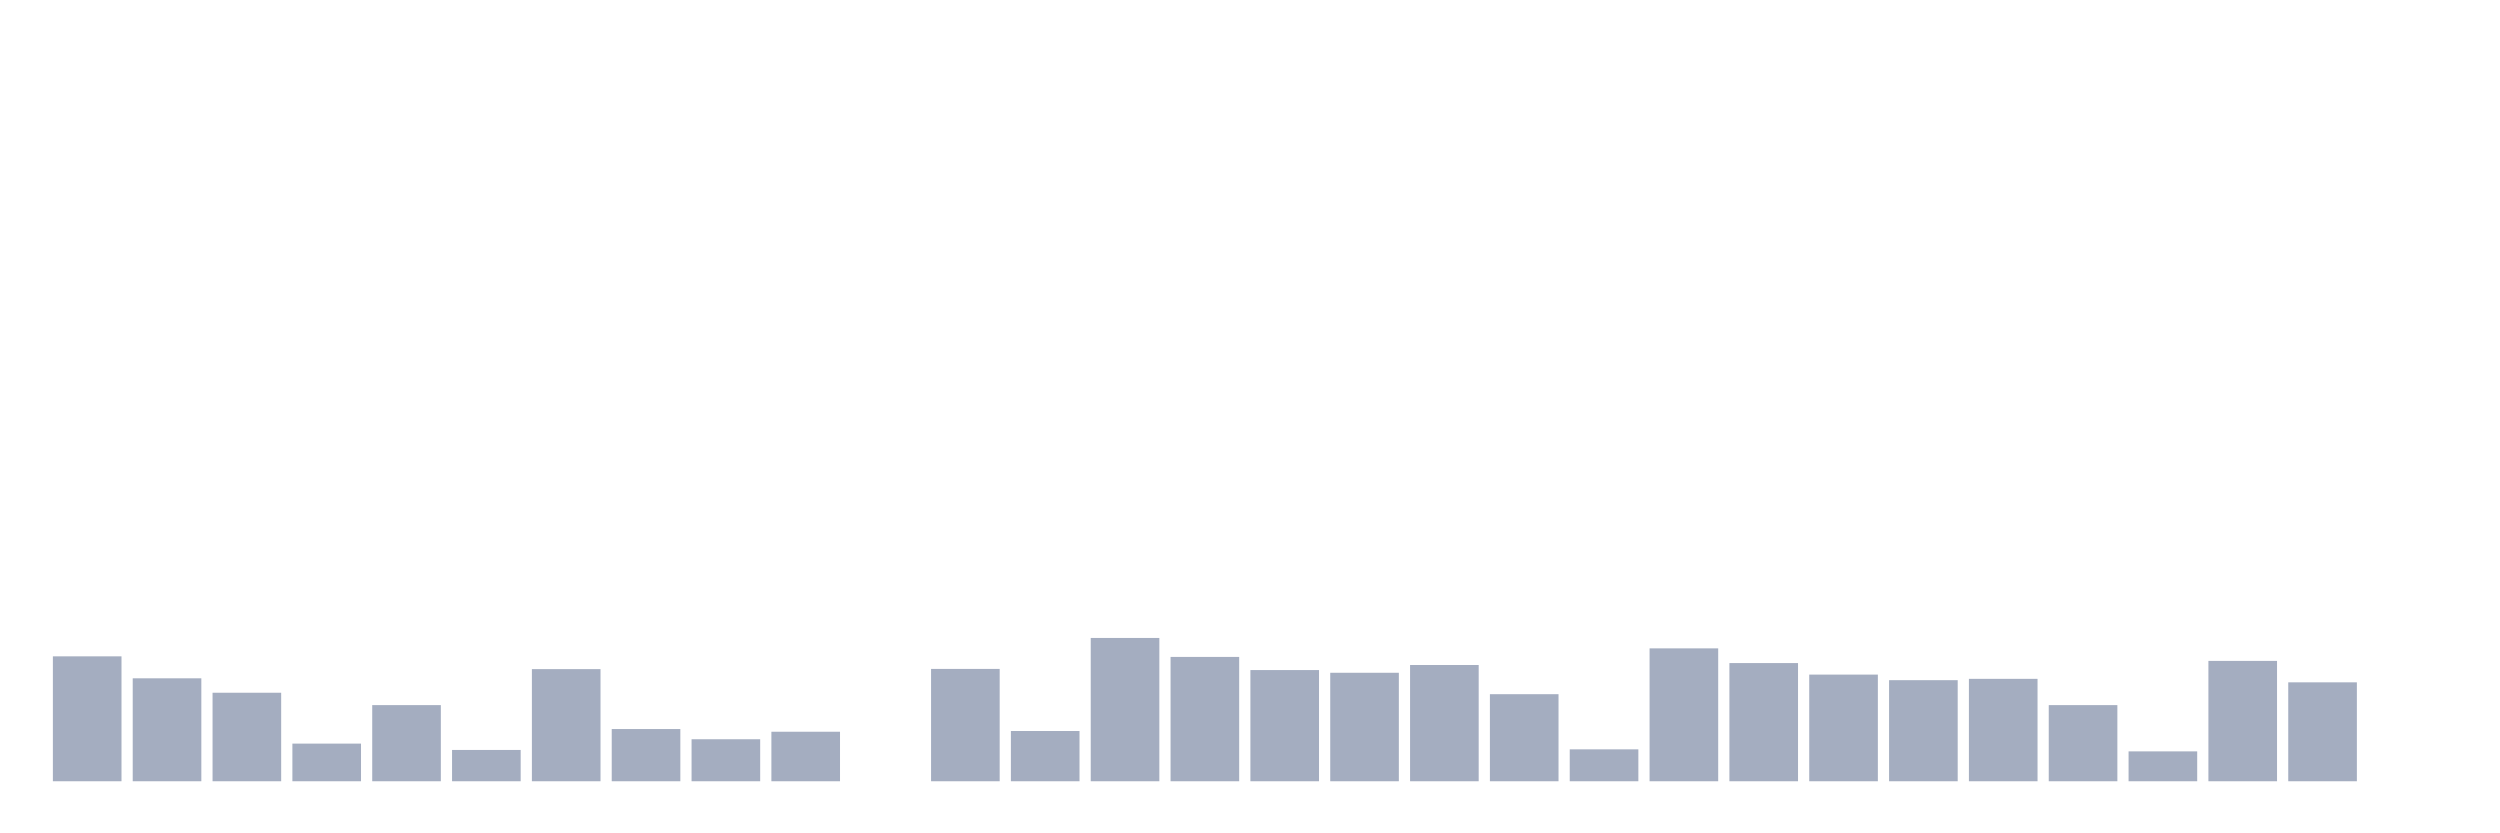 <svg xmlns="http://www.w3.org/2000/svg" viewBox="0 0 480 160"><g transform="translate(10,10)"><rect class="bar" x="0.153" width="13.175" y="116.018" height="23.982" fill="rgb(164,173,192)"></rect><rect class="bar" x="15.482" width="13.175" y="120.235" height="19.765" fill="rgb(164,173,192)"></rect><rect class="bar" x="30.81" width="13.175" y="123.006" height="16.994" fill="rgb(164,173,192)"></rect><rect class="bar" x="46.138" width="13.175" y="132.772" height="7.228" fill="rgb(164,173,192)"></rect><rect class="bar" x="61.466" width="13.175" y="125.381" height="14.619" fill="rgb(164,173,192)"></rect><rect class="bar" x="76.794" width="13.175" y="133.991" height="6.009" fill="rgb(164,173,192)"></rect><rect class="bar" x="92.123" width="13.175" y="118.471" height="21.529" fill="rgb(164,173,192)"></rect><rect class="bar" x="107.451" width="13.175" y="129.975" height="10.025" fill="rgb(164,173,192)"></rect><rect class="bar" x="122.779" width="13.175" y="131.935" height="8.065" fill="rgb(164,173,192)"></rect><rect class="bar" x="138.107" width="13.175" y="130.494" height="9.506" fill="rgb(164,173,192)"></rect><rect class="bar" x="153.436" width="13.175" y="140" height="0" fill="rgb(164,173,192)"></rect><rect class="bar" x="168.764" width="13.175" y="118.432" height="21.568" fill="rgb(164,173,192)"></rect><rect class="bar" x="184.092" width="13.175" y="130.351" height="9.649" fill="rgb(164,173,192)"></rect><rect class="bar" x="199.42" width="13.175" y="112.488" height="27.512" fill="rgb(164,173,192)"></rect><rect class="bar" x="214.748" width="13.175" y="116.128" height="23.872" fill="rgb(164,173,192)"></rect><rect class="bar" x="230.077" width="13.175" y="118.652" height="21.348" fill="rgb(164,173,192)"></rect><rect class="bar" x="245.405" width="13.175" y="119.171" height="20.829" fill="rgb(164,173,192)"></rect><rect class="bar" x="260.733" width="13.175" y="117.679" height="22.321" fill="rgb(164,173,192)"></rect><rect class="bar" x="276.061" width="13.175" y="123.285" height="16.715" fill="rgb(164,173,192)"></rect><rect class="bar" x="291.39" width="13.175" y="133.875" height="6.125" fill="rgb(164,173,192)"></rect><rect class="bar" x="306.718" width="13.175" y="114.486" height="25.514" fill="rgb(164,173,192)"></rect><rect class="bar" x="322.046" width="13.175" y="117.309" height="22.691" fill="rgb(164,173,192)"></rect><rect class="bar" x="337.374" width="13.175" y="119.522" height="20.478" fill="rgb(164,173,192)"></rect><rect class="bar" x="352.702" width="13.175" y="120.592" height="19.408" fill="rgb(164,173,192)"></rect><rect class="bar" x="368.031" width="13.175" y="120.339" height="19.661" fill="rgb(164,173,192)"></rect><rect class="bar" x="383.359" width="13.175" y="125.381" height="14.619" fill="rgb(164,173,192)"></rect><rect class="bar" x="398.687" width="13.175" y="134.264" height="5.736" fill="rgb(164,173,192)"></rect><rect class="bar" x="414.015" width="13.175" y="116.894" height="23.106" fill="rgb(164,173,192)"></rect><rect class="bar" x="429.344" width="13.175" y="121.008" height="18.992" fill="rgb(164,173,192)"></rect><rect class="bar" x="444.672" width="13.175" y="140" height="0" fill="rgb(164,173,192)"></rect></g></svg>